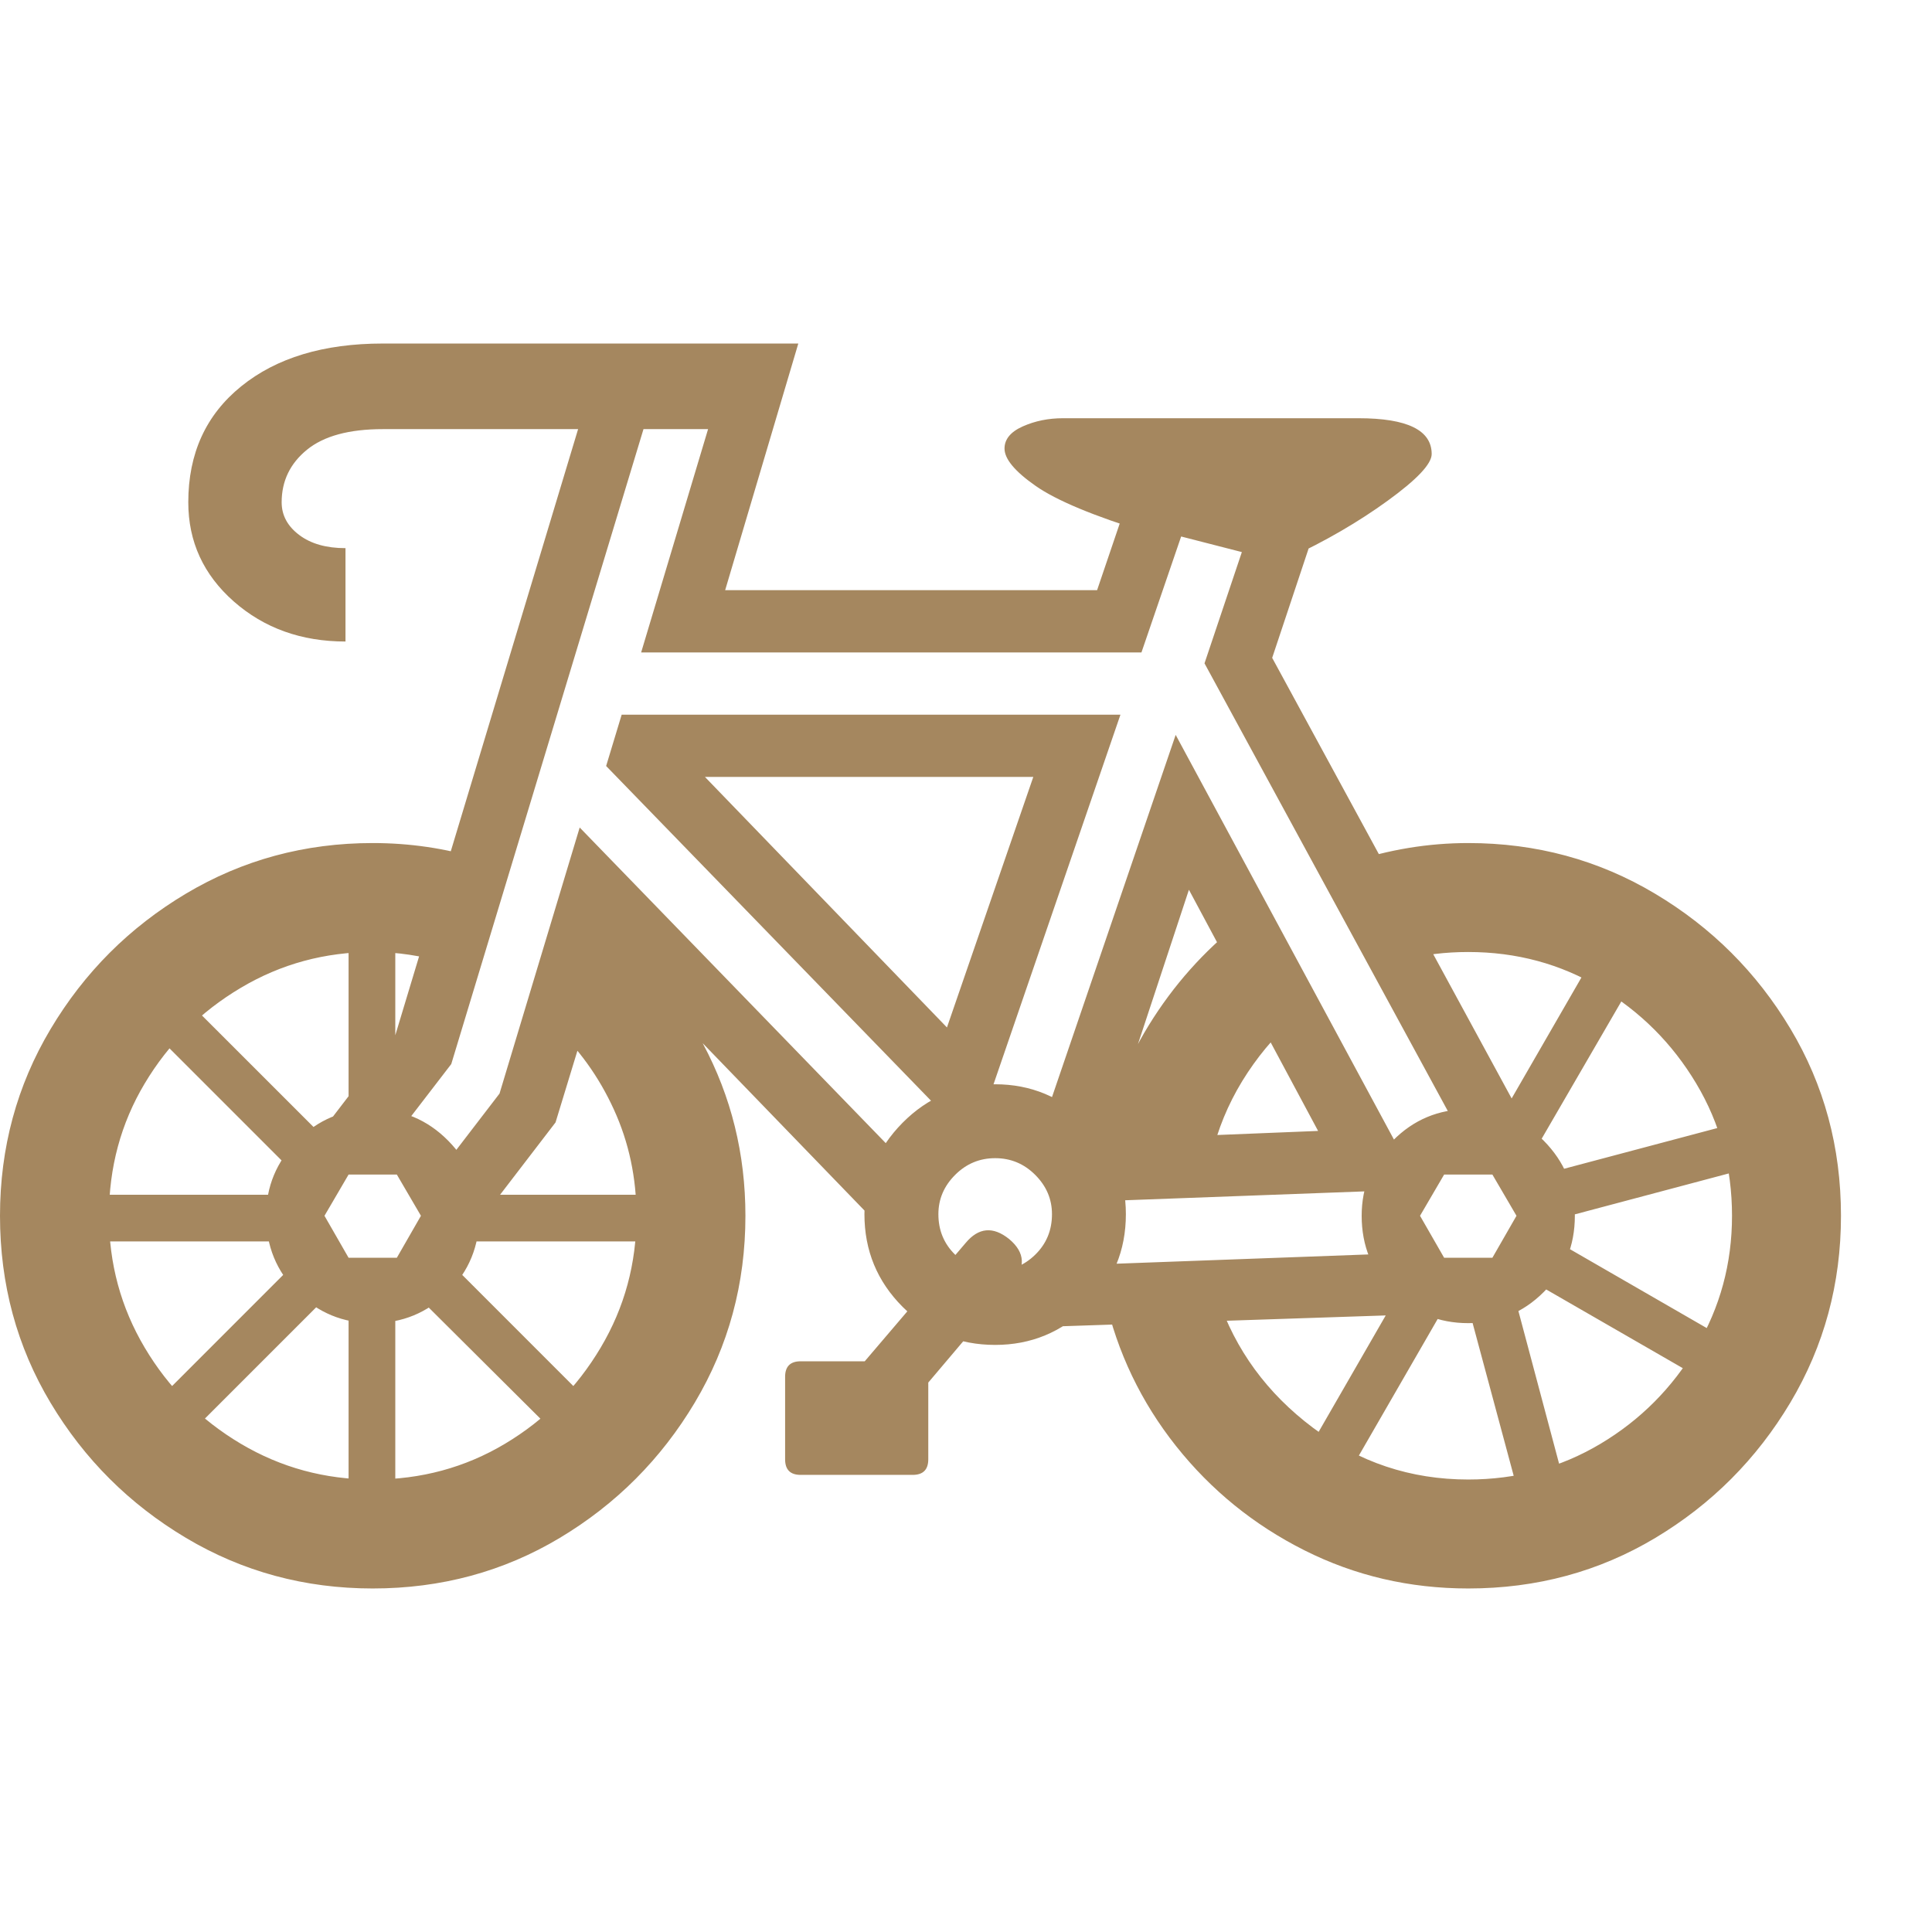 <svg version="1.1" xmlns="http://www.w3.org/2000/svg" style="fill:rgba(0,0,0,1.0)" width="256" height="256" viewBox="0 0 38.797 25.0"><path fill="rgb(165, 135, 95)" d="M29.75 16.656 L24.188 6.422 L24.938 4.188 L23.719 3.875 L22.922 6.203 L12.875 6.203 L14.219 1.719 L12.922 1.719 L9.062 14.469 L7.609 16.359 L6.453 15.828 L7.938 13.891 L11.609 1.719 L7.688 1.719 C7.01 1.719 6.503 1.857 6.164 2.133 C5.826 2.409 5.656 2.76 5.656 3.188 C5.656 3.448 5.773 3.667 6.008 3.844 C6.242 4.021 6.552 4.109 6.938 4.109 L6.938 5.984 C6.052 5.984 5.305 5.716 4.695 5.18 C4.086 4.643 3.781 3.979 3.781 3.188 C3.781 2.208 4.135 1.432 4.844 0.859 C5.552 0.286 6.5 -0 7.688 -0 L16.031 -0 L14.562 4.953 L22.031 4.953 L22.938 2.281 L26.484 3.5 L25.547 6.312 L30.906 16.172 Z M3.094 22.609 L2.438 21.953 L5.812 18.578 L6.484 19.219 Z M7 24.234 L7 19.422 L7.938 19.422 L7.938 24.234 Z M0.828 18.031 L0.828 17.094 L5.594 17.094 L5.594 18.031 Z M5.922 16.672 L2.453 13.203 L3.109 12.547 L6.516 15.953 Z M11.844 22.578 L8.469 19.219 L9.141 18.562 L12.5 21.922 Z M7.484 25 C6.12 25 4.87 24.661 3.734 23.984 C2.599 23.307 1.693 22.404 1.016 21.273 C0.339 20.143 0 18.891 0 17.516 C0 16.151 0.339 14.901 1.016 13.766 C1.693 12.63 2.599 11.724 3.734 11.047 C4.87 10.37 6.12 10.031 7.484 10.031 C8.224 10.031 8.937 10.135 9.625 10.344 L8.953 12.438 C8.464 12.292 7.974 12.219 7.484 12.219 C6.526 12.219 5.643 12.458 4.836 12.938 C4.029 13.417 3.385 14.057 2.906 14.859 C2.427 15.661 2.188 16.547 2.188 17.516 C2.188 18.474 2.427 19.357 2.906 20.164 C3.385 20.971 4.029 21.615 4.836 22.094 C5.643 22.573 6.526 22.812 7.484 22.812 C8.453 22.812 9.339 22.573 10.141 22.094 C10.943 21.615 11.583 20.971 12.062 20.164 C12.542 19.357 12.781 18.474 12.781 17.516 C12.781 16.755 12.63 16.044 12.328 15.383 C12.026 14.721 11.615 14.151 11.094 13.672 L11.844 11.453 C12.792 12.13 13.549 13 14.117 14.062 C14.685 15.125 14.969 16.276 14.969 17.516 C14.969 18.88 14.63 20.13 13.953 21.266 C13.276 22.401 12.372 23.307 11.242 23.984 C10.112 24.661 8.859 25 7.484 25 Z M7.484 19.672 C6.891 19.672 6.385 19.464 5.969 19.047 C5.552 18.63 5.344 18.12 5.344 17.516 C5.344 16.932 5.552 16.43 5.969 16.008 C6.385 15.586 6.891 15.375 7.484 15.375 C8.078 15.375 8.583 15.586 9 16.008 C9.417 16.43 9.625 16.932 9.625 17.516 C9.625 18.12 9.417 18.63 9 19.047 C8.583 19.464 8.078 19.672 7.484 19.672 Z M7 18.359 L7.969 18.359 L8.453 17.516 L7.969 16.688 L7 16.688 L6.516 17.516 Z M9.188 18.031 L9.266 17.094 L14.109 17.094 L14.109 18.031 Z M7 15.656 L7 10.922 L7.938 10.922 L7.938 15.656 Z M16.078 22.719 C15.87 22.719 15.766 22.615 15.766 22.406 L15.766 20.75 C15.766 20.542 15.87 20.438 16.078 20.438 L18.328 20.438 C18.536 20.438 18.641 20.542 18.641 20.75 L18.641 22.406 C18.641 22.615 18.536 22.719 18.328 22.719 Z M18.156 21.438 L17.219 20.609 L19.391 18.062 C19.651 17.75 19.943 17.724 20.266 17.984 C20.589 18.255 20.604 18.557 20.312 18.891 Z M9.203 18.188 L8.484 17.078 L10.031 15.062 L11.641 9.719 L18.141 16.422 L17.688 17.75 L12.234 12.109 L11.156 15.641 Z M19.984 20.109 C19.255 20.109 18.635 19.854 18.125 19.344 C17.615 18.833 17.359 18.214 17.359 17.484 C17.359 16.776 17.615 16.164 18.125 15.648 C18.635 15.133 19.255 14.875 19.984 14.875 C20.703 14.875 21.32 15.133 21.836 15.648 C22.352 16.164 22.609 16.776 22.609 17.484 C22.609 18.214 22.352 18.833 21.836 19.344 C21.32 19.854 20.703 20.109 19.984 20.109 Z M19.984 18.625 C20.297 18.625 20.565 18.516 20.789 18.297 C21.013 18.078 21.125 17.807 21.125 17.484 C21.125 17.182 21.013 16.919 20.789 16.695 C20.565 16.471 20.297 16.359 19.984 16.359 C19.672 16.359 19.404 16.471 19.18 16.695 C18.956 16.919 18.844 17.182 18.844 17.484 C18.844 17.807 18.956 18.078 19.18 18.297 C19.404 18.516 19.672 18.625 19.984 18.625 Z M18.922 15.438 L12.172 8.484 L12.484 7.453 L22.5 7.453 L19.828 15.234 Z M20.859 19.75 L21.828 18.5 L28.625 18.25 L29.266 19.469 Z M19.016 13.734 L20.75 8.703 L14.156 8.703 Z M26.578 23.562 L25.766 23.094 L28.125 19 L28.984 19.391 Z M30.766 24.109 L29.484 19.344 L30.469 19.344 L31.672 23.859 Z M22.094 16.312 C22.25 15.365 22.576 14.49 23.07 13.688 C23.565 12.885 24.177 12.198 24.906 11.625 L25.969 13.578 C25.573 13.932 25.232 14.344 24.945 14.812 C24.659 15.281 24.453 15.781 24.328 16.312 Z M22.219 15.984 L26.469 15.812 L23.875 10.969 Z M29.484 19.672 C28.891 19.672 28.385 19.464 27.969 19.047 C27.552 18.63 27.344 18.12 27.344 17.516 C27.344 16.932 27.552 16.43 27.969 16.008 C28.385 15.586 28.891 15.375 29.484 15.375 C30.078 15.375 30.583 15.586 31 16.008 C31.417 16.43 31.625 16.932 31.625 17.516 C31.625 18.12 31.417 18.63 31 19.047 C30.583 19.464 30.078 19.672 29.484 19.672 Z M22.203 17.219 L20.984 15.547 L23.609 7.859 L28.531 16.984 Z M29 18.359 L29.969 18.359 L30.453 17.516 L29.969 16.688 L29 16.688 L28.516 17.516 Z M29.484 25 C28.307 25 27.211 24.745 26.195 24.234 C25.18 23.724 24.32 23.026 23.617 22.141 C22.914 21.255 22.438 20.26 22.188 19.156 L24.453 19.156 C24.807 20.208 25.445 21.081 26.367 21.773 C27.289 22.466 28.328 22.812 29.484 22.812 C30.453 22.812 31.339 22.573 32.141 22.094 C32.943 21.615 33.583 20.971 34.062 20.164 C34.542 19.357 34.781 18.474 34.781 17.516 C34.781 16.547 34.542 15.661 34.062 14.859 C33.583 14.057 32.943 13.417 32.141 12.938 C31.339 12.458 30.453 12.219 29.484 12.219 C29.255 12.219 29.034 12.232 28.82 12.258 C28.607 12.284 28.396 12.323 28.188 12.375 L27.109 10.422 C27.891 10.161 28.682 10.031 29.484 10.031 C30.849 10.031 32.099 10.37 33.234 11.047 C34.37 11.724 35.276 12.628 35.953 13.758 C36.63 14.888 36.969 16.141 36.969 17.516 C36.969 18.88 36.63 20.13 35.953 21.266 C35.276 22.401 34.372 23.307 33.242 23.984 C32.112 24.661 30.859 25 29.484 25 Z M35.016 21.281 L30.922 18.922 L31.203 18 L35.484 20.469 Z M31.344 17.562 L30.797 16.734 L35.797 15.406 L36.047 16.312 Z M30.641 16.516 L30.078 15.641 L32.422 11.578 L33.234 12.047 Z M25.875 4.312 L24.516 2.969 L23.047 3.797 C21.964 3.464 21.214 3.151 20.797 2.859 C20.38 2.568 20.172 2.318 20.172 2.109 C20.172 1.922 20.294 1.773 20.539 1.664 C20.784 1.555 21.052 1.5 21.344 1.5 L27.281 1.5 C28.26 1.5 28.75 1.74 28.75 2.219 C28.75 2.417 28.456 2.729 27.867 3.156 C27.279 3.583 26.615 3.969 25.875 4.312 Z M38.797 23.438" /></svg>